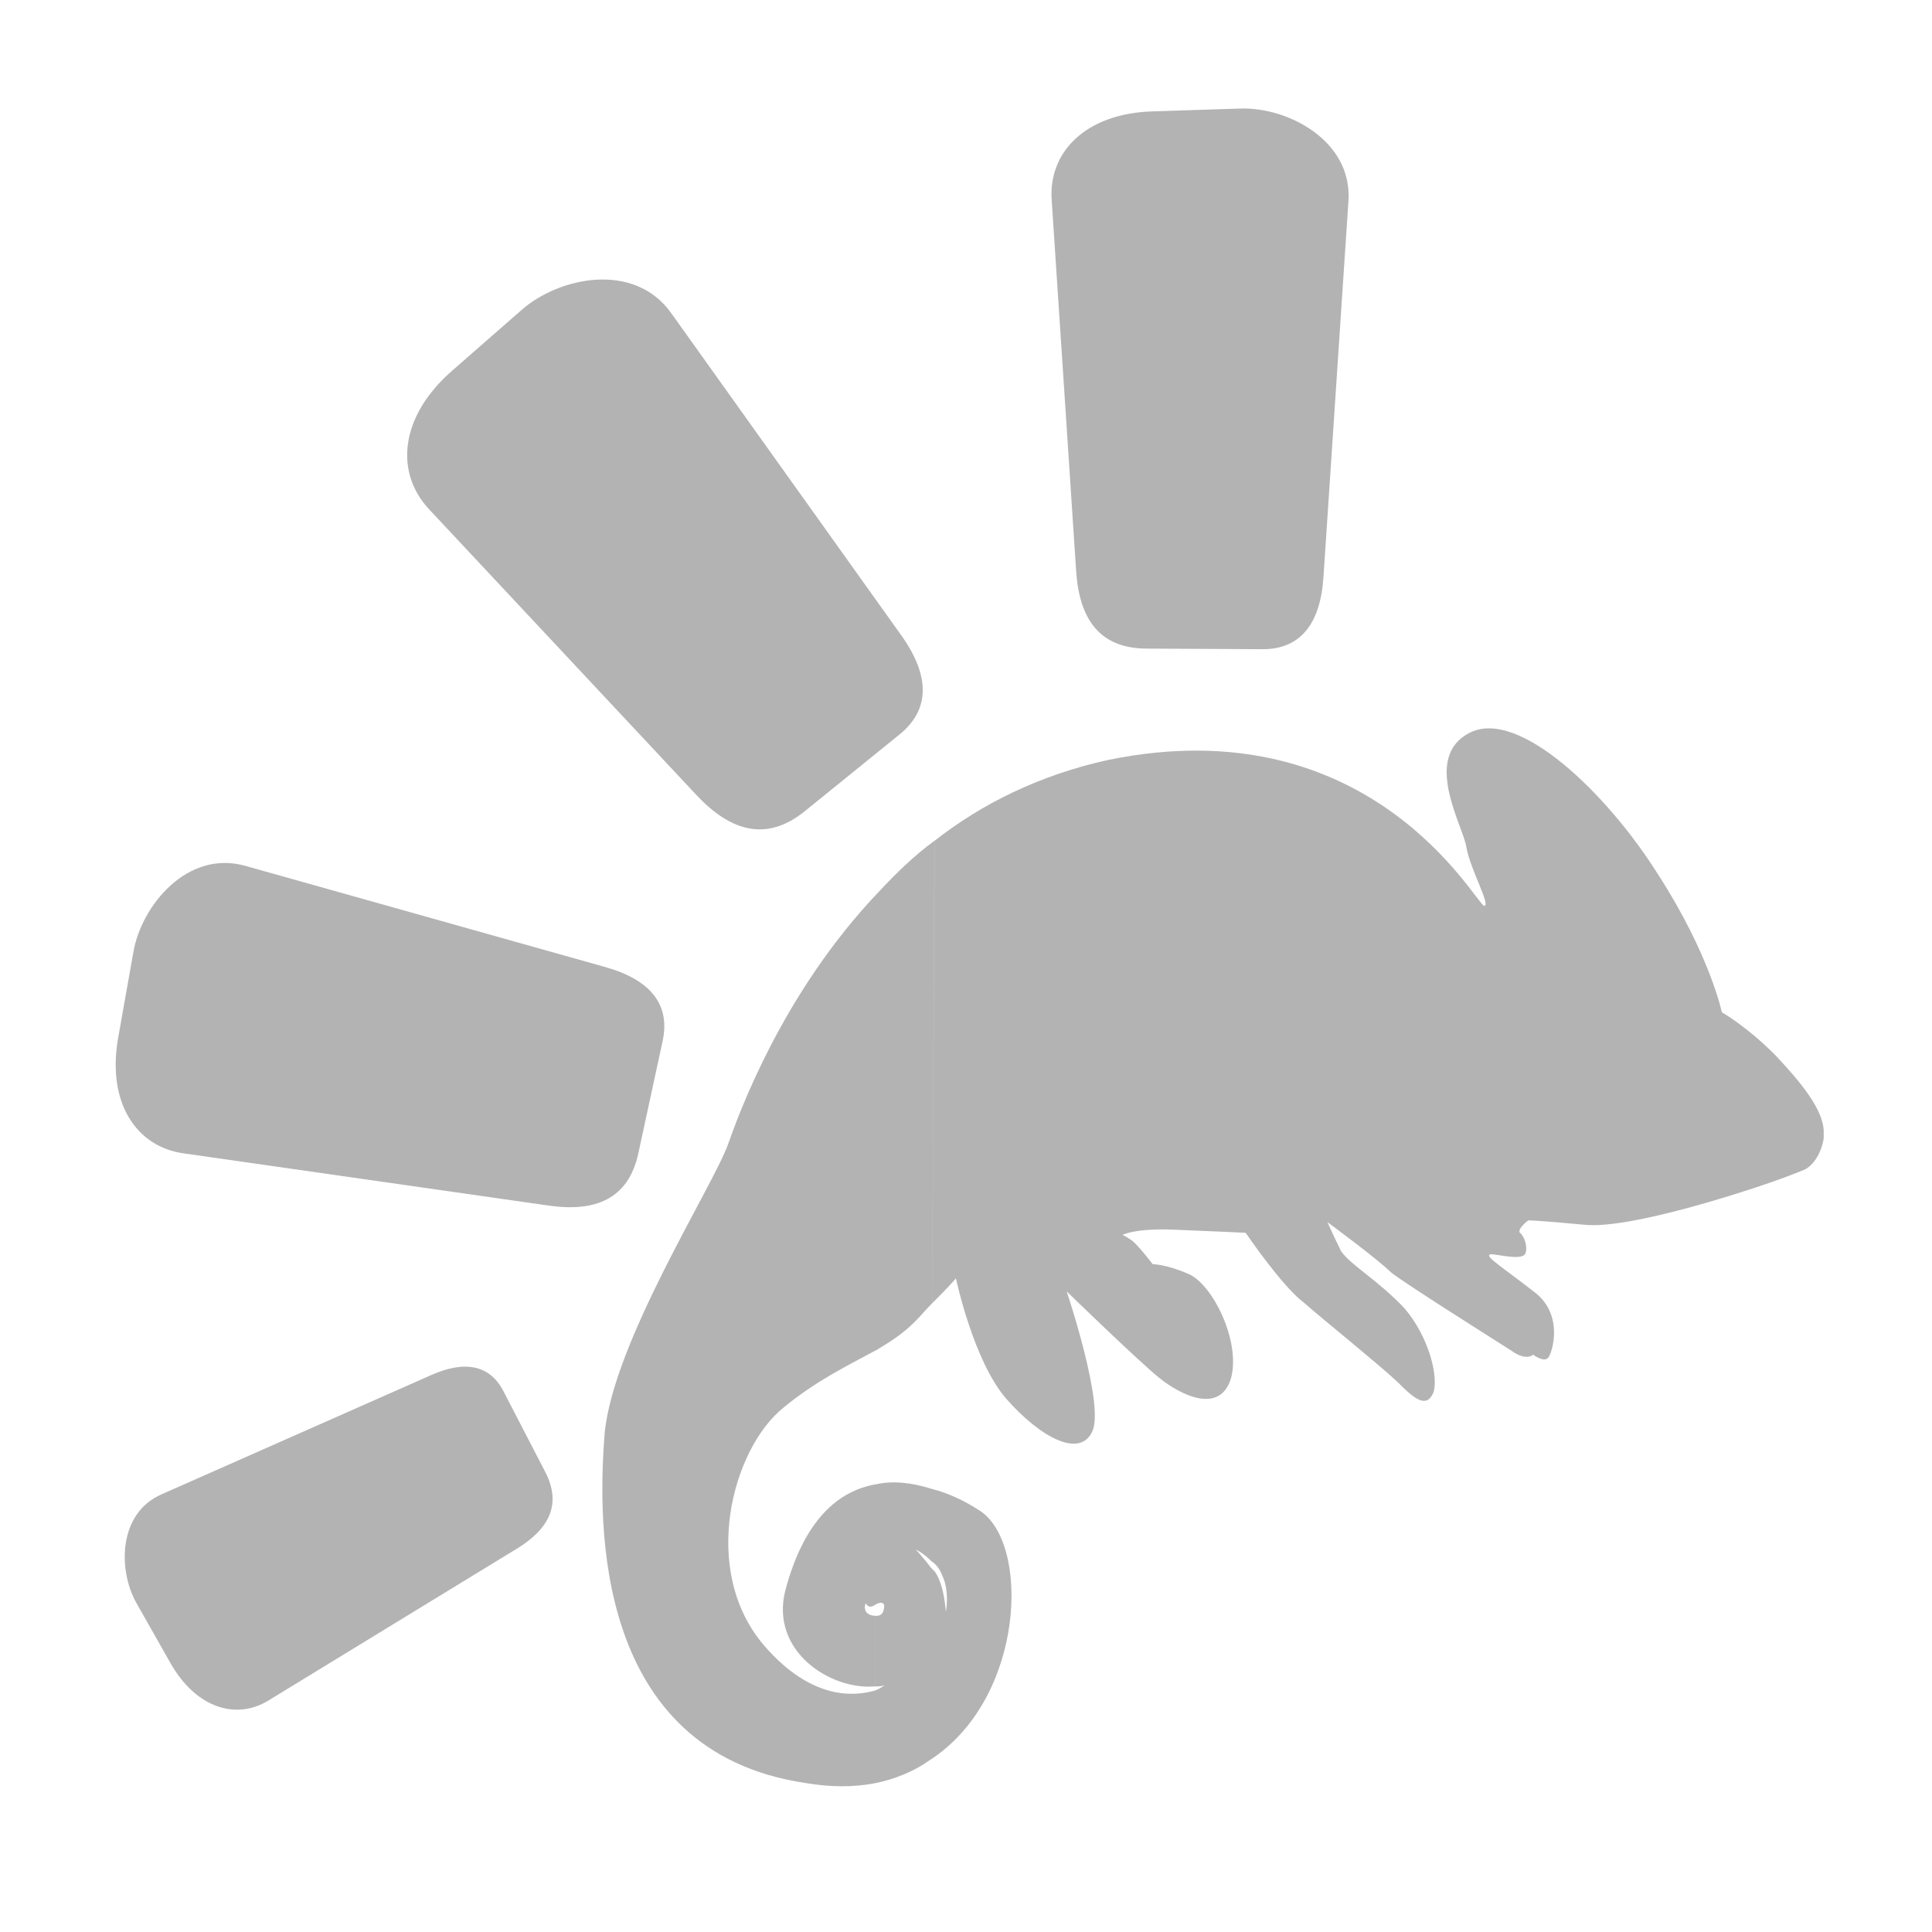 <?xml version="1.0" encoding="UTF-8" standalone="no"?>
<!-- Created with Inkscape (http://www.inkscape.org/) -->

<svg
   width="24"
   height="24"
   viewBox="0 0 6.35 6.35"
   version="1.1"
   id="svg5"
   inkscape:version="1.1.2 (0a00cf5339, 2022-02-04)"
   sodipodi:docname="chamilo.svg"
   xmlns:inkscape="http://www.inkscape.org/namespaces/inkscape"
   xmlns:sodipodi="http://sodipodi.sourceforge.net/DTD/sodipodi-0.dtd"
   xmlns="http://www.w3.org/2000/svg"
   xmlns:svg="http://www.w3.org/2000/svg">
  <sodipodi:namedview
     id="namedview7"
     pagecolor="#ffffff"
     bordercolor="#666666"
     borderopacity="1.0"
     inkscape:pageshadow="2"
     inkscape:pageopacity="0.0"
     inkscape:pagecheckerboard="0"
     inkscape:document-units="mm"
     showgrid="false"
     units="px"
     width="64px"
     inkscape:zoom="7.2466938"
     inkscape:cx="26.97782"
     inkscape:cy="33.739524"
     inkscape:window-width="1862"
     inkscape:window-height="1016"
     inkscape:window-x="58"
     inkscape:window-y="27"
     inkscape:window-maximized="1"
     inkscape:current-layer="layer1" />
  <defs
     id="defs2" />
  <g
     inkscape:label="Capa 1"
     inkscape:groupmode="layer"
     id="layer1">
    <g
       id="g835"
       transform="scale(0.375)">
      <rect
         style="opacity:0;fill:#ececec;stroke-width:0.246;stroke-linecap:round;stroke-linejoin:round"
         id="rect1091"
         width="16.933"
         height="16.933"
         x="2.7755576e-17"
         y="0" />
      <g
         id="g1049"
         style="fill:#b3b3b3"
         transform="matrix(0.276,0,0,0.276,-0.266,-0.634)">
        <path
           style="fill:#b3b3b3;stroke-width:0.55"
           id="path3202"
           inkscape:connector-curvature="0"
           d="m 58.3,39.425 c 0,0 0.441,-0.217 0.577,-0.964 2.23e-4,-0.044 4.47e-4,-0.088 6.71e-4,-0.132 l 6.72e-4,-0.132 c -0.04,-0.703 -0.74,-1.543 -1.527,-2.382 -0.919,-0.928 -1.708,-1.372 -1.708,-1.372 0,0 -0.386,-1.849 -2.045,-4.407 -1.614,-2.559 -4.416,-5.255 -5.959,-4.471 -1.544,0.783 -0.191,2.989 -0.107,3.649 0.129,0.704 0.782,1.851 0.563,1.849 -0.263,-0.045 -3.575,-6.35 -11.94,-4.633 -2.158,0.472 -4.01,1.387 -5.512,2.566 l -0.075,14.685 c 0.531,-0.525 0.752,-0.788 0.752,-0.788 0,0 0.558,2.641 1.608,3.834 1.05,1.192 2.321,1.902 2.722,1.025 0.4,-0.833 -0.813,-4.445 -0.813,-4.445 0,0 2.276,2.21 2.933,2.741 0.657,0.53 1.929,1.197 2.287,0.012 0.314,-1.185 -0.601,-2.992 -1.347,-3.304 -0.702,-0.312 -1.142,-0.314 -1.142,-0.314 0,0 -0.437,-0.574 -0.656,-0.751 -0.263,-0.177 -0.307,-0.177 -0.307,-0.177 0,0 0.397,-0.218 1.629,-0.168 1.275,0.051 2.287,0.1 2.287,0.1 0,0 1.135,1.676 1.836,2.208 0.657,0.575 2.365,1.947 2.978,2.521 0.569,0.575 0.919,0.84 1.142,0.357 0.179,-0.483 -0.123,-1.759 -0.91,-2.686 -0.831,-0.884 -1.708,-1.372 -2.014,-1.813 -0.261,-0.529 -0.435,-0.926 -0.435,-0.926 0,0 1.622,1.195 2.015,1.593 0.438,0.354 3.332,2.171 3.814,2.481 0.482,0.355 0.703,0.136 0.703,0.136 0,0 0.35,0.265 0.483,0.09 0.133,-0.175 0.491,-1.36 -0.429,-2.068 -0.964,-0.753 -1.534,-1.107 -1.445,-1.195 0.044,-0.087 1.011,0.225 1.143,-0.038 0.089,-0.219 -0.041,-0.571 -0.173,-0.66 -0.087,-0.133 0.266,-0.395 0.266,-0.395 0,0 0.352,0.002 1.803,0.141 1.451,0.139 5.108,-1.073 5.857,-1.333 0.749,-0.26 1.145,-0.434 1.145,-0.434 z M 30.493,58.19 c 3.045,-1.963 3.202,-6.974 1.536,-7.95 -0.482,-0.31 -0.965,-0.532 -1.492,-0.667 l -0.012,2.287 c 0.132,0.088 0.263,0.221 0.349,0.441 0.261,0.529 0.126,1.187 0.126,1.187 0,0 -0.04,-0.835 -0.345,-1.277 -0.044,-0.044 -0.088,-0.088 -0.131,-0.133 z m 0.148,-29.194 c -0.662,0.481 -1.237,1.049 -1.767,1.618 l -0.074,14.553 c 0.441,-0.261 0.838,-0.523 1.192,-0.873 0.221,-0.218 0.398,-0.438 0.575,-0.612 z m -1.911,29.932 c 0.661,-0.128 1.277,-0.389 1.763,-0.738 l 0.031,-6.111 c -0.262,-0.353 -0.481,-0.574 -0.481,-0.574 0,0 0.22,0.089 0.482,0.355 l 0.012,-2.287 c -0.571,-0.178 -1.187,-0.27 -1.759,-0.14 l -0.019,3.825 v 0 c 0.133,-0.087 0.352,-0.13 0.263,0.177 -0.045,0.176 -0.177,0.175 -0.265,0.175 v 0 l -0.011,2.242 c 0.088,4.48e-4 0.22,0.001 0.308,-0.042 0,0 -0.089,0.088 -0.309,0.174 z m 0.144,-28.314 c -3.096,3.238 -4.479,7.144 -4.791,8.022 -0.491,1.36 -3.638,6.268 -3.917,9.169 -0.235,2.945 -0.315,10.111 6.366,11.112 0.791,0.136 1.539,0.139 2.199,0.011 l 0.015,-2.945 c -0.617,0.172 -1.981,0.342 -3.512,-1.425 -2.055,-2.385 -1.024,-6.249 0.61,-7.56 1.06,-0.874 2.074,-1.352 2.956,-1.832 z m -0.096,18.818 -0.019,3.825 c -0.133,0.087 -0.221,0.087 -0.307,-0.046 -0.089,0.264 0.086,0.396 0.306,0.397 l -0.011,2.242 c -1.408,0.124 -3.337,-1.116 -2.844,-3.048 0.583,-2.195 1.644,-3.157 2.876,-3.37 z" />
        <path
           style="fill:#b3b3b3;stroke-width:0.211"
           id="rect3215"
           sodipodi:nodetypes="sssssssss"
           inkscape:connector-curvature="0"
           d="m 37.558,5.834 2.797,-0.09 c 1.501,-0.049 3.557,1.016 3.43,2.938 L 42.991,20.631 c -0.099,1.498 -0.75,2.288 -1.938,2.282 l -3.687,-0.019 c -1.502,-0.008 -2.129,-0.962 -2.228,-2.46 L 34.36,8.633 c -0.098,-1.499 1.067,-2.73 3.198,-2.799 z" />
        <path
           style="fill:#b3b3b3;stroke-width:0.221"
           id="path3223"
           sodipodi:nodetypes="sssssssss"
           inkscape:connector-curvature="0"
           d="m 15.324,14.067 2.212,-1.934 c 1.187,-1.038 3.566,-1.541 4.742,0.106 l 7.309,10.237 c 0.916,1.284 0.914,2.358 -0.056,3.143 l -3.008,2.437 c -1.226,0.993 -2.37,0.635 -3.448,-0.517 l -8.487,-9.071 c -1.078,-1.152 -0.951,-2.927 0.735,-4.4 z" />
        <path
           style="fill:#b3b3b3;stroke-width:0.209"
           id="path3227"
           sodipodi:nodetypes="sssssssss"
           inkscape:connector-curvature="0"
           d="M 4.717,35.248 5.202,32.517 c 0.26,-1.466 1.713,-3.242 3.552,-2.724 l 11.435,3.215 c 1.434,0.403 2.067,1.195 1.818,2.346 l -0.773,3.571 c -0.315,1.455 -1.369,1.867 -2.843,1.657 L 6.779,38.921 C 5.305,38.71 4.348,37.328 4.717,35.248 Z" />
        <path
           style="fill:#b3b3b3;stroke-width:0.165"
           id="path3231"
           sodipodi:nodetypes="sssssssss"
           inkscape:connector-curvature="0"
           d="M 6.374,55.105 5.294,53.199 C 4.715,52.176 4.706,50.364 6.085,49.755 L 14.663,45.961 c 1.076,-0.475 1.86,-0.312 2.287,0.514 l 1.327,2.562 c 0.541,1.044 0.107,1.825 -0.897,2.438 L 9.478,56.304 C 8.474,56.916 7.196,56.557 6.374,55.105 Z" />
      </g>
    </g>
  </g>
</svg>
